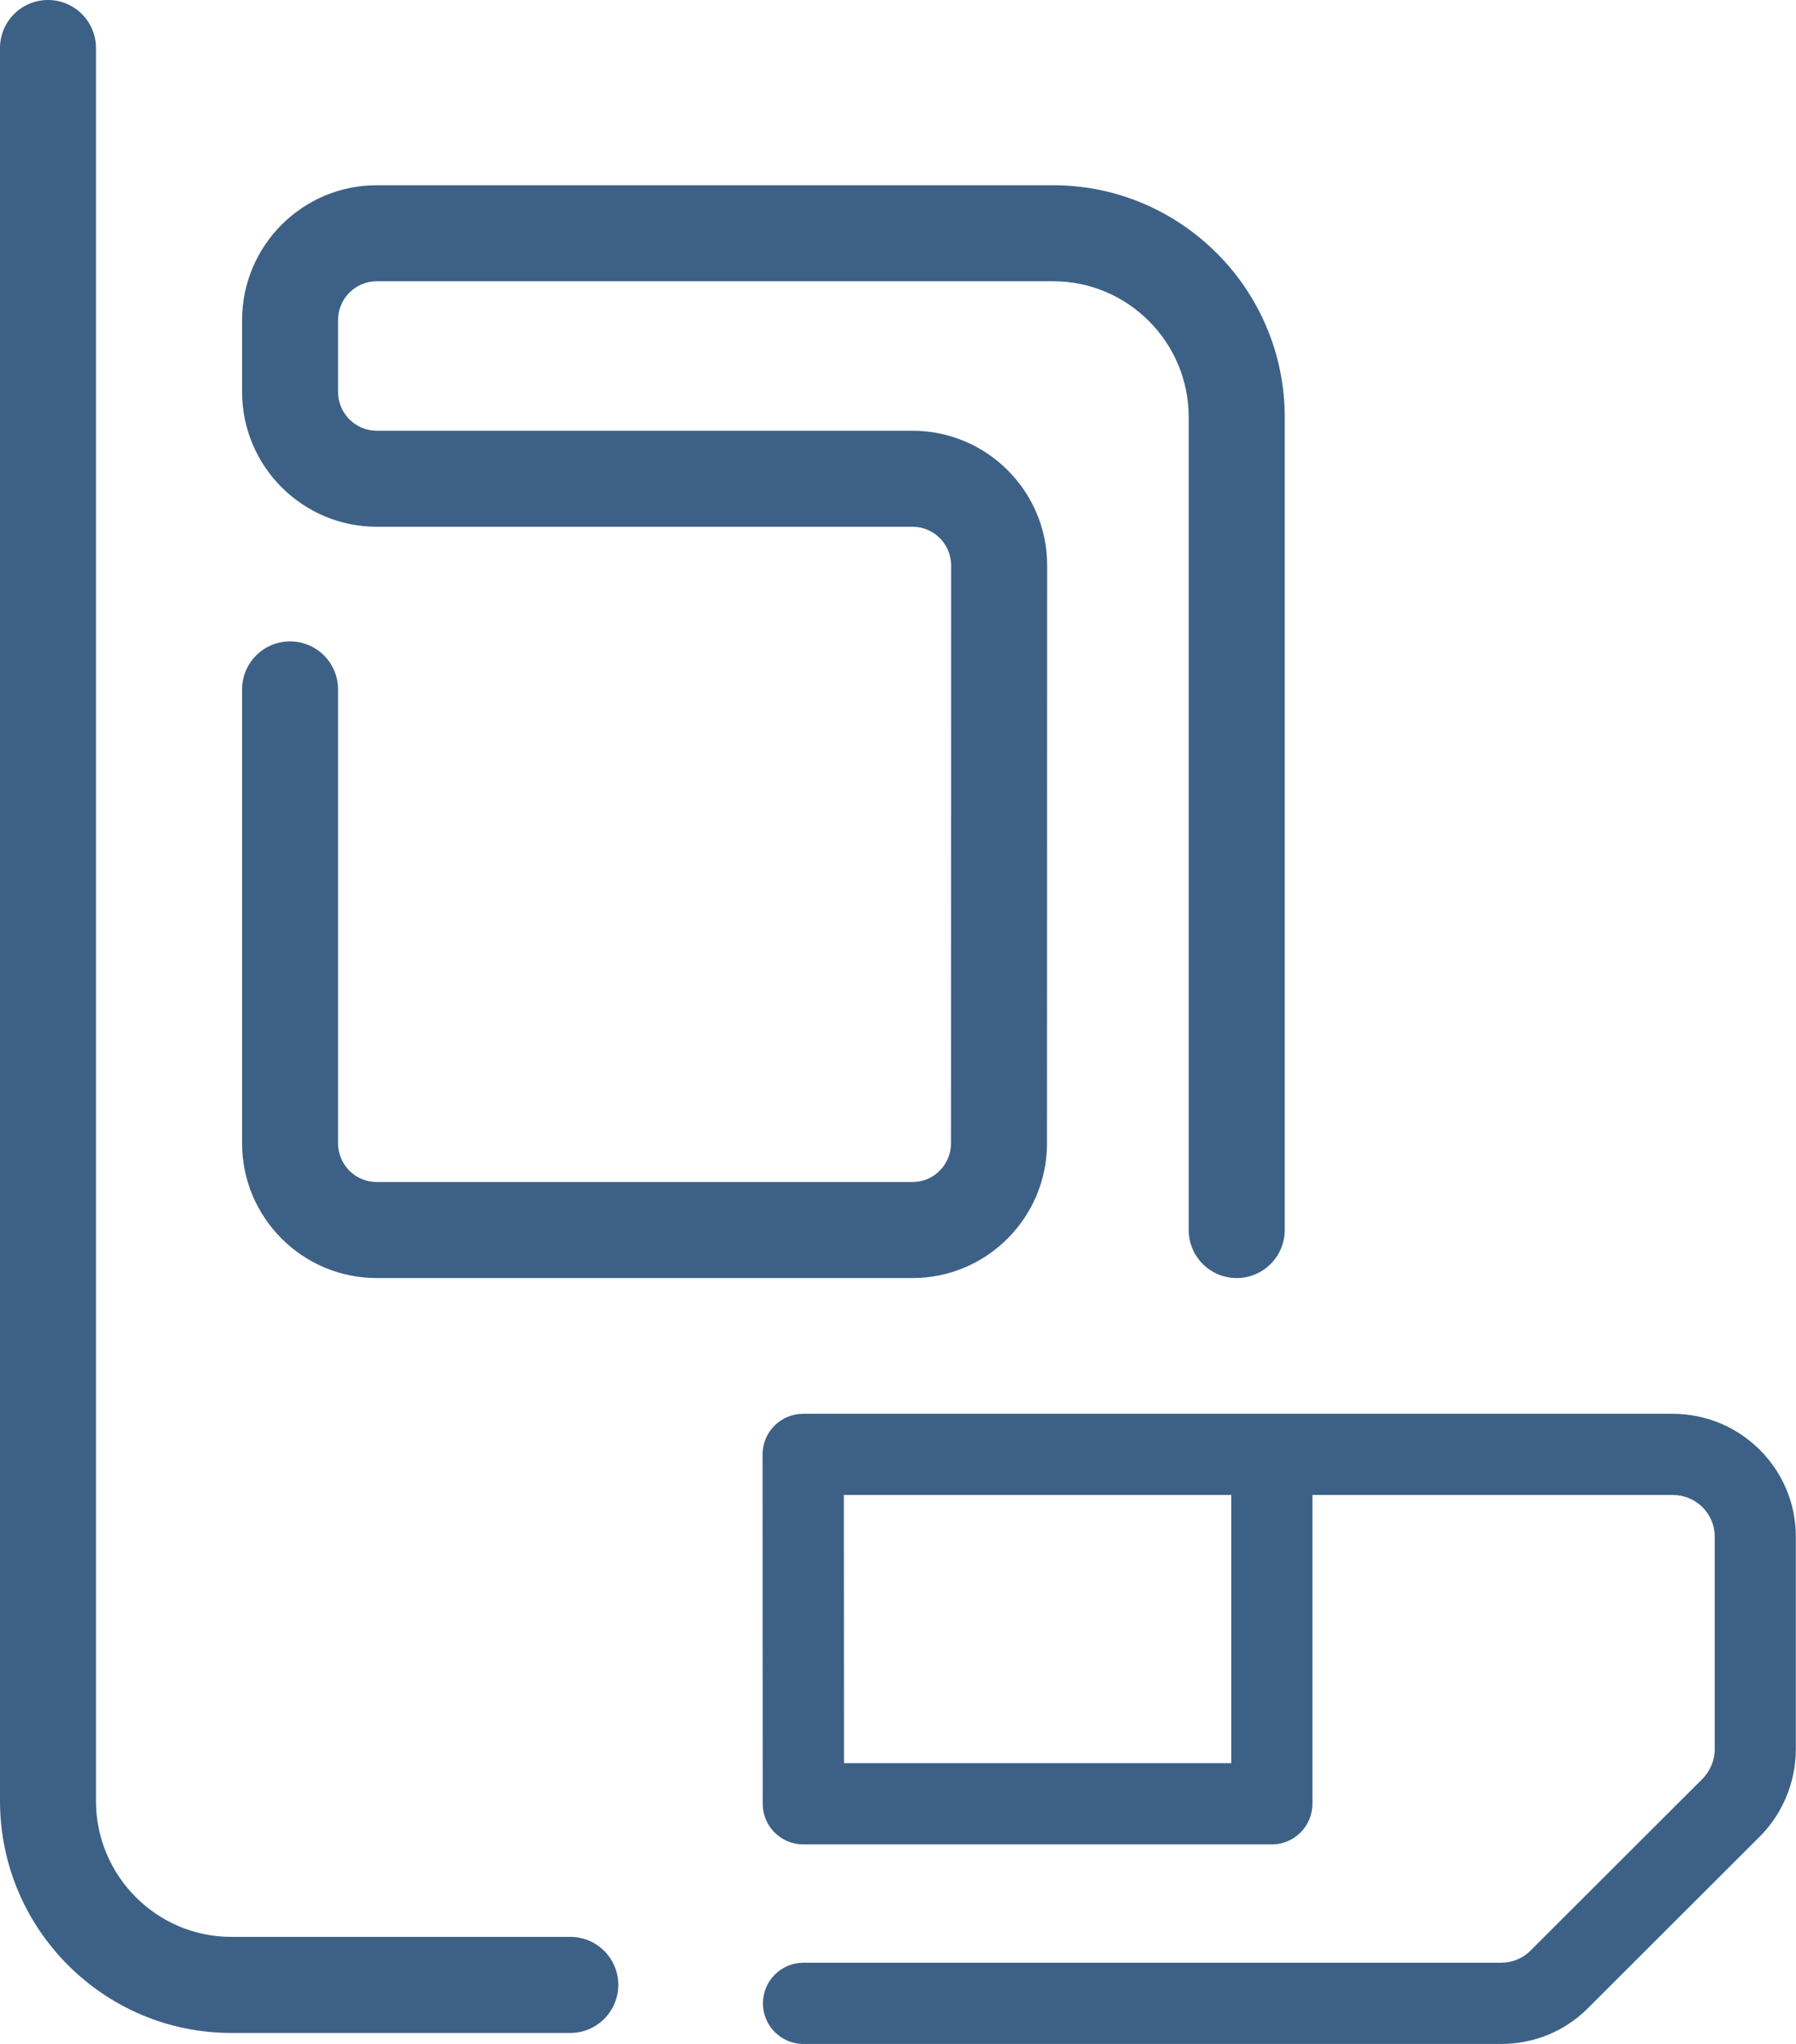 <?xml version="1.0" encoding="utf-8"?>
<!-- Generator: Adobe Illustrator 15.0.0, SVG Export Plug-In . SVG Version: 6.00 Build 0)  -->
<!DOCTYPE svg PUBLIC "-//W3C//DTD SVG 1.1//EN" "http://www.w3.org/Graphics/SVG/1.1/DTD/svg11.dtd">
<svg version="1.1" id="Capa_1" xmlns="http://www.w3.org/2000/svg" xmlns:xlink="http://www.w3.org/1999/xlink" x="0px" y="0px"
	 width="24.327px" height="27.674px" viewBox="29.177 15.229 24.327 27.674" enable-background="new 29.177 15.229 24.327 27.674"
	 xml:space="preserve">
<g>
	<g>
		<path fill="#3D6186" d="M36.902,42.754H32.31c-1.728,0-3.133-1.409-3.133-3.141V15.879c0-0.359,0.291-0.65,0.65-0.65
			s0.65,0.291,0.65,0.65v23.734c0,1.015,0.823,1.84,1.833,1.84h4.592c0.359,0,0.65,0.291,0.65,0.65S37.26,42.754,36.902,42.754z
			 M45.928,32.533c-0.359,0-0.65-0.292-0.65-0.65V20.877c0-1.015-0.823-1.84-1.836-1.84H34.28c-0.289,0-0.524,0.236-0.524,0.526
			v0.972c0,0.29,0.235,0.526,0.524,0.526h7.257c1.006,0,1.824,0.818,1.824,1.824l-0.002,7.824c0,1.006-0.817,1.824-1.822,1.824
			H34.28c-1.006,0-1.824-0.818-1.824-1.824v-6.146c0-0.359,0.291-0.65,0.65-0.65s0.65,0.291,0.65,0.65v6.146
			c0,0.289,0.235,0.524,0.524,0.524h7.257c0.288,0,0.521-0.235,0.521-0.524l0.002-7.824c0-0.289-0.234-0.524-0.523-0.524H34.28
			c-1.006,0-1.824-0.819-1.824-1.826v-0.972c0-1.007,0.818-1.826,1.824-1.826h9.162c1.729,0,3.137,1.408,3.137,3.14v11.006
			C46.578,32.242,46.287,32.533,45.928,32.533z"/>
	</g>
	<g>
		<path fill="#3D6186" d="M49.508,42.903h-9.447c-0.304,0-0.55-0.246-0.55-0.55s0.246-0.55,0.55-0.55h9.447
			c0.152,0,0.294-0.058,0.397-0.161l2.321-2.317c0.114-0.11,0.177-0.26,0.177-0.414v-2.879c0-0.31-0.255-0.562-0.567-0.562h-4.882
			v4.181c0,0.304-0.246,0.55-0.55,0.55h-6.346c-0.304,0-0.55-0.246-0.55-0.55l-0.002-4.73c0-0.146,0.058-0.285,0.161-0.389
			c0.104-0.104,0.243-0.161,0.389-0.161h11.779c0.919,0,1.667,0.745,1.667,1.662v2.879c0,0.45-0.184,0.887-0.504,1.198l-2.315,2.311
			C50.373,42.731,49.955,42.903,49.508,42.903z M40.609,39.101h5.246V35.47h-5.248L40.609,39.101z"/>
	</g>
</g>
</svg>
